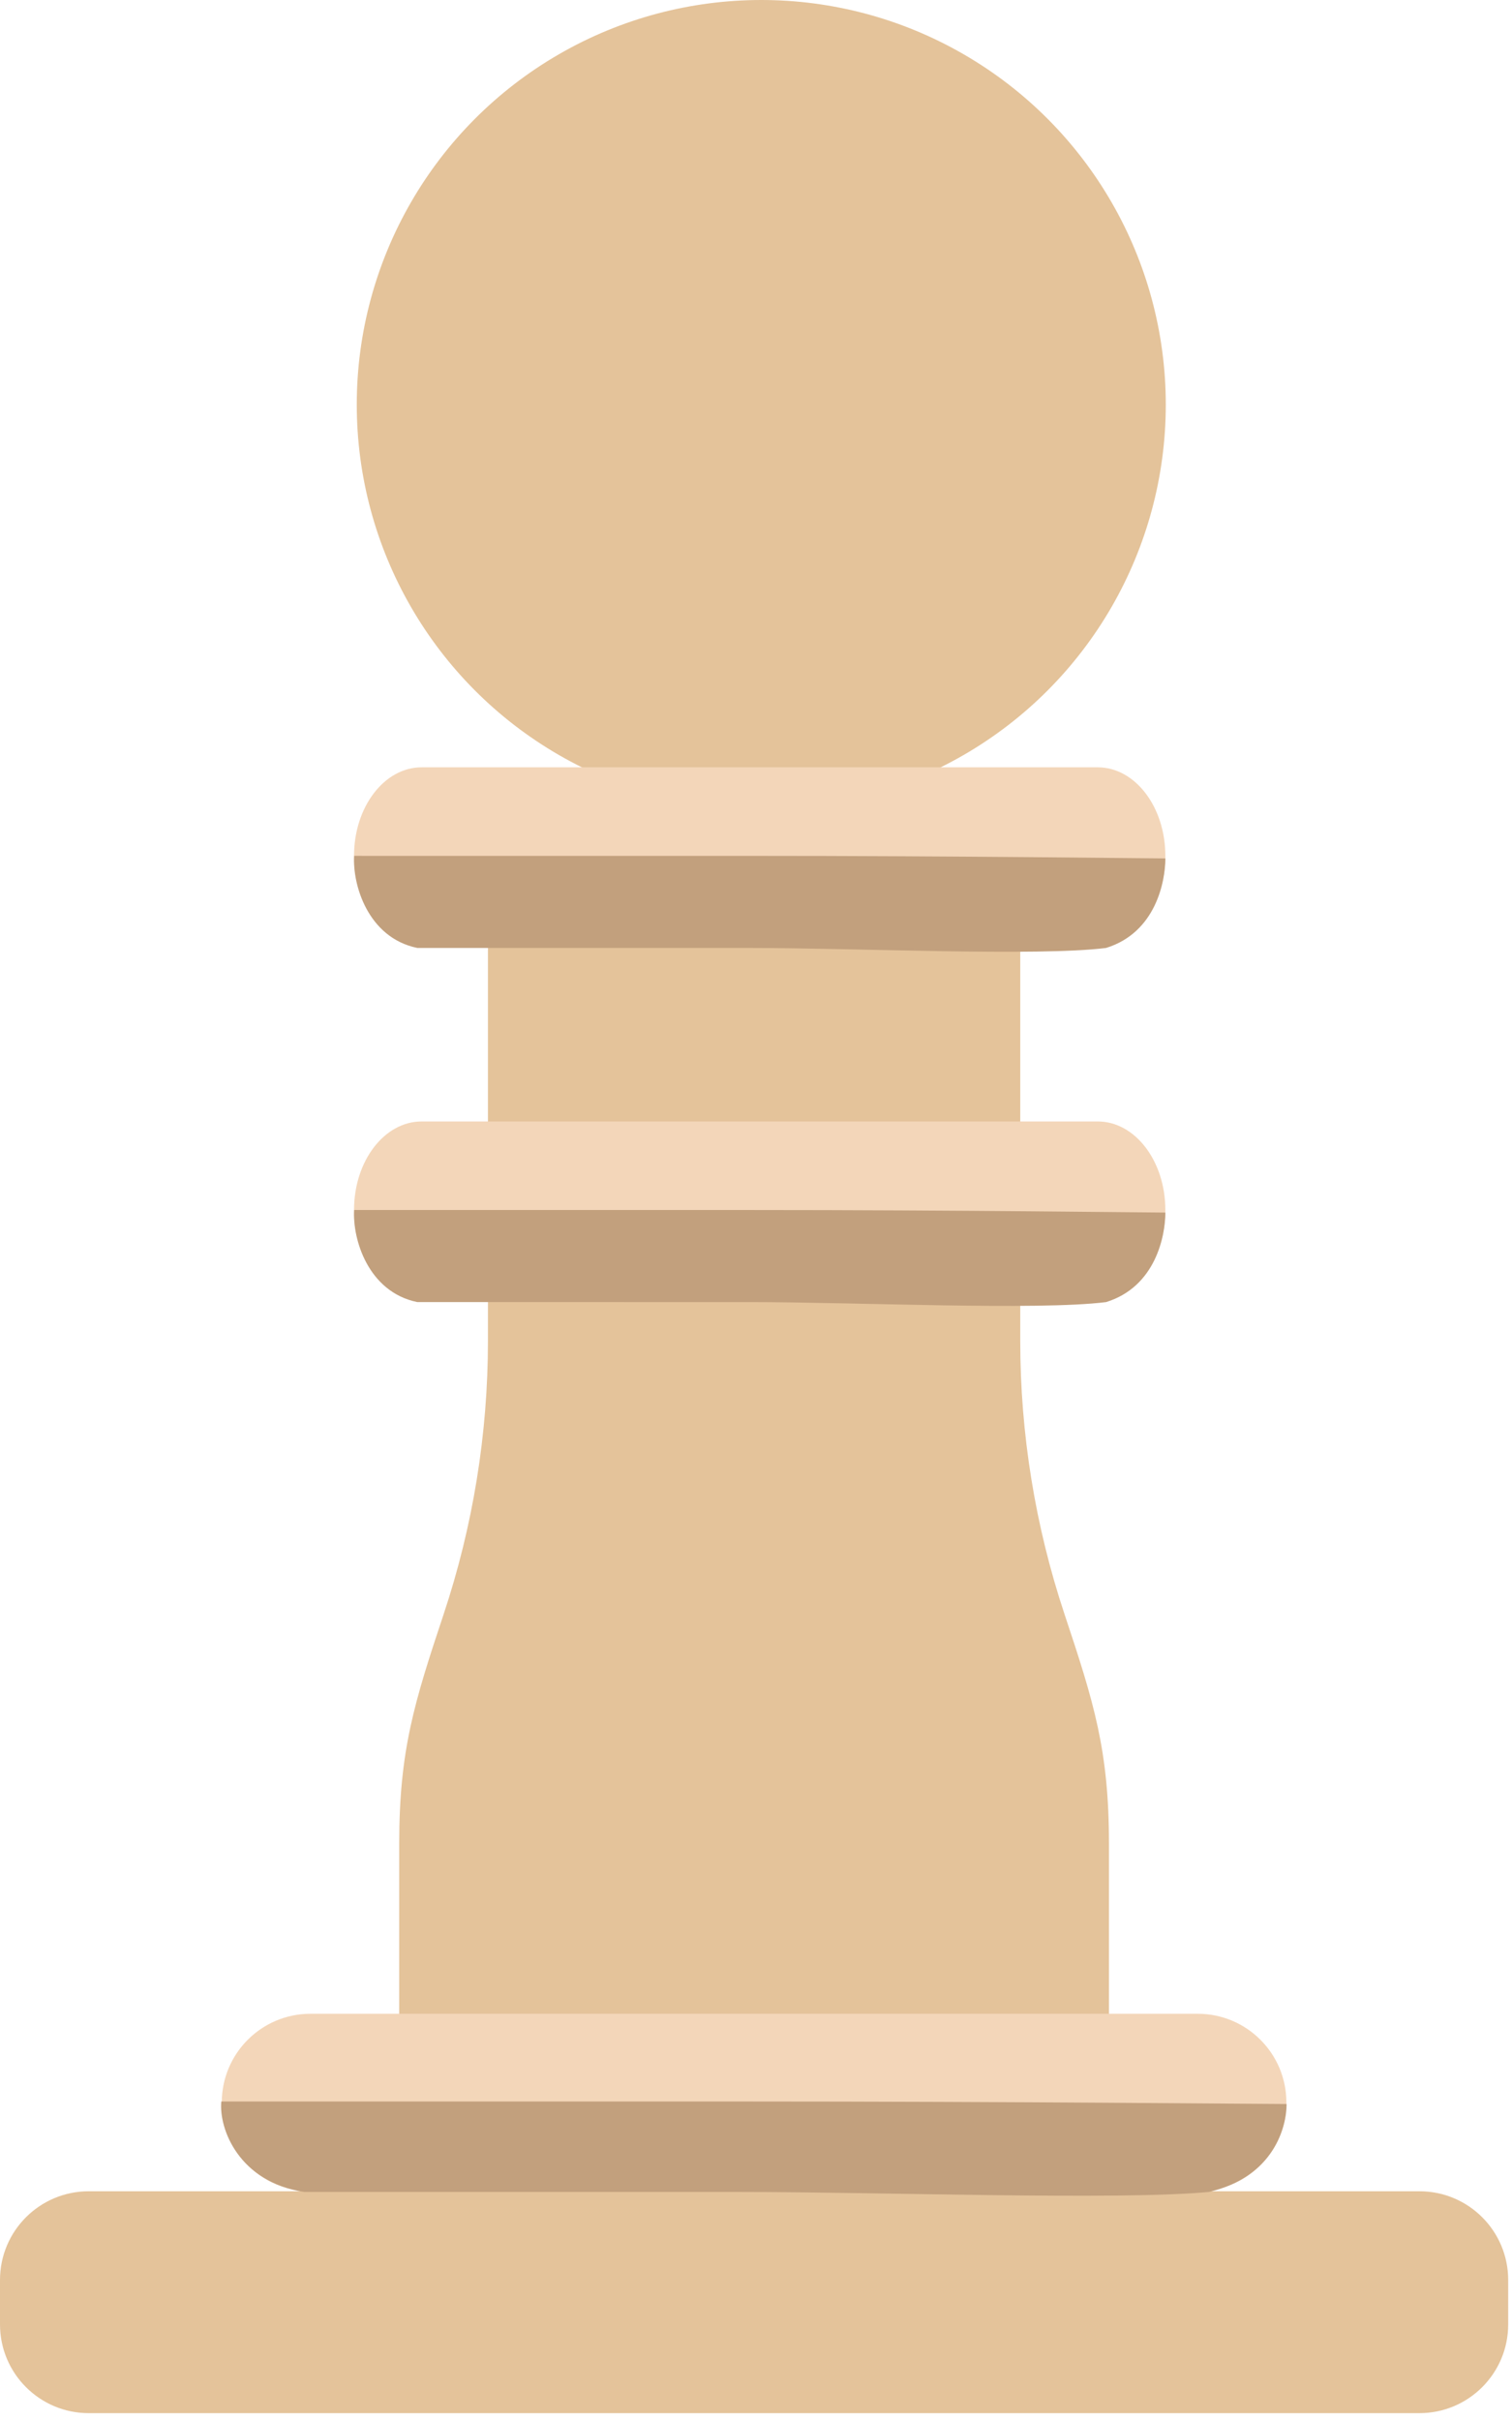 <svg width="205" height="328" viewBox="0 0 205 328" fill="none" xmlns="http://www.w3.org/2000/svg">
<path d="M138.327 122.587H66.156V158.672H138.327V122.587Z" fill="#E4C39A"/>
<circle cx="103.215" cy="54.844" r="54.844" fill="#E4C39A"/>
<path d="M138.327 181.754V170.7H66.156V181.754C66.156 194.348 64.123 206.863 60.141 218.814C56.16 230.765 54.127 237.266 54.127 249.859V278.956H150.354V249.859C150.354 237.266 148.321 230.764 144.339 218.814C140.359 206.863 138.327 194.348 138.327 181.754Z" fill="#E4C39A"/>
<path d="M192.455 327.07H12.028C5.383 327.07 0 321.687 0 315.042V309.027C0 302.382 5.383 296.999 12.028 296.999H192.455C199.1 296.999 204.483 302.382 204.483 309.027V315.042C204.483 321.687 199.1 327.07 192.455 327.07Z" fill="#E4C39A"/>
<path d="M148.833 176H57.167C52.102 176 48 170.63 48 164C48 157.37 52.102 152 57.167 152H148.833C153.898 152 158 157.37 158 164C158 170.63 153.898 176 148.833 176Z" fill="#F3D6B9"/>
<path d="M148.833 128H57.167C52.102 128 48 122.63 48 116C48 109.37 52.102 104 57.167 104H148.833C153.898 104 158 109.37 158 116C158 122.63 153.898 128 148.833 128Z" fill="#F3D6B9"/>
<path d="M158 164.349C158 167.468 156.703 174.402 149.959 176.484C140.68 177.645 116.05 176.484 101.714 176.484C86.132 176.484 65.66 176.482 56.581 176.482C49.837 175.095 47.762 167.814 48.021 164C50.356 164 73.493 164.002 101.714 164.002C129.935 164.002 155.666 164.349 158 164.349Z" fill="#C2A07D"/>
<path d="M158 116.349C158 119.468 156.703 126.402 149.959 128.484C140.68 129.645 116.05 128.484 101.714 128.484C86.132 128.484 65.66 128.482 56.581 128.482C49.837 127.095 47.762 119.814 48.021 116C50.356 116 73.493 116.002 101.714 116.002C129.935 116.002 155.666 116.349 158 116.349Z" fill="#C2A07D"/>
<path d="M162.383 296.998H42.099C35.453 296.998 30.07 291.615 30.07 284.97C30.07 278.324 35.453 272.941 42.099 272.941H162.383C169.028 272.941 174.411 278.324 174.411 284.97C174.411 291.615 169.028 296.998 162.383 296.998Z" fill="#F3D6B9"/>
<path d="M174.441 285.172C174.441 288.236 172.737 295.049 163.88 297.094C151.693 298.236 119.348 297.094 100.52 297.094C80.056 297.094 53.169 297.093 41.247 297.093C32.389 295.73 29.664 288.576 30.004 284.829C33.07 284.829 63.457 284.831 100.52 284.831C137.582 284.831 171.375 285.172 174.441 285.172Z" fill="#C2A07D"/>
</svg>

